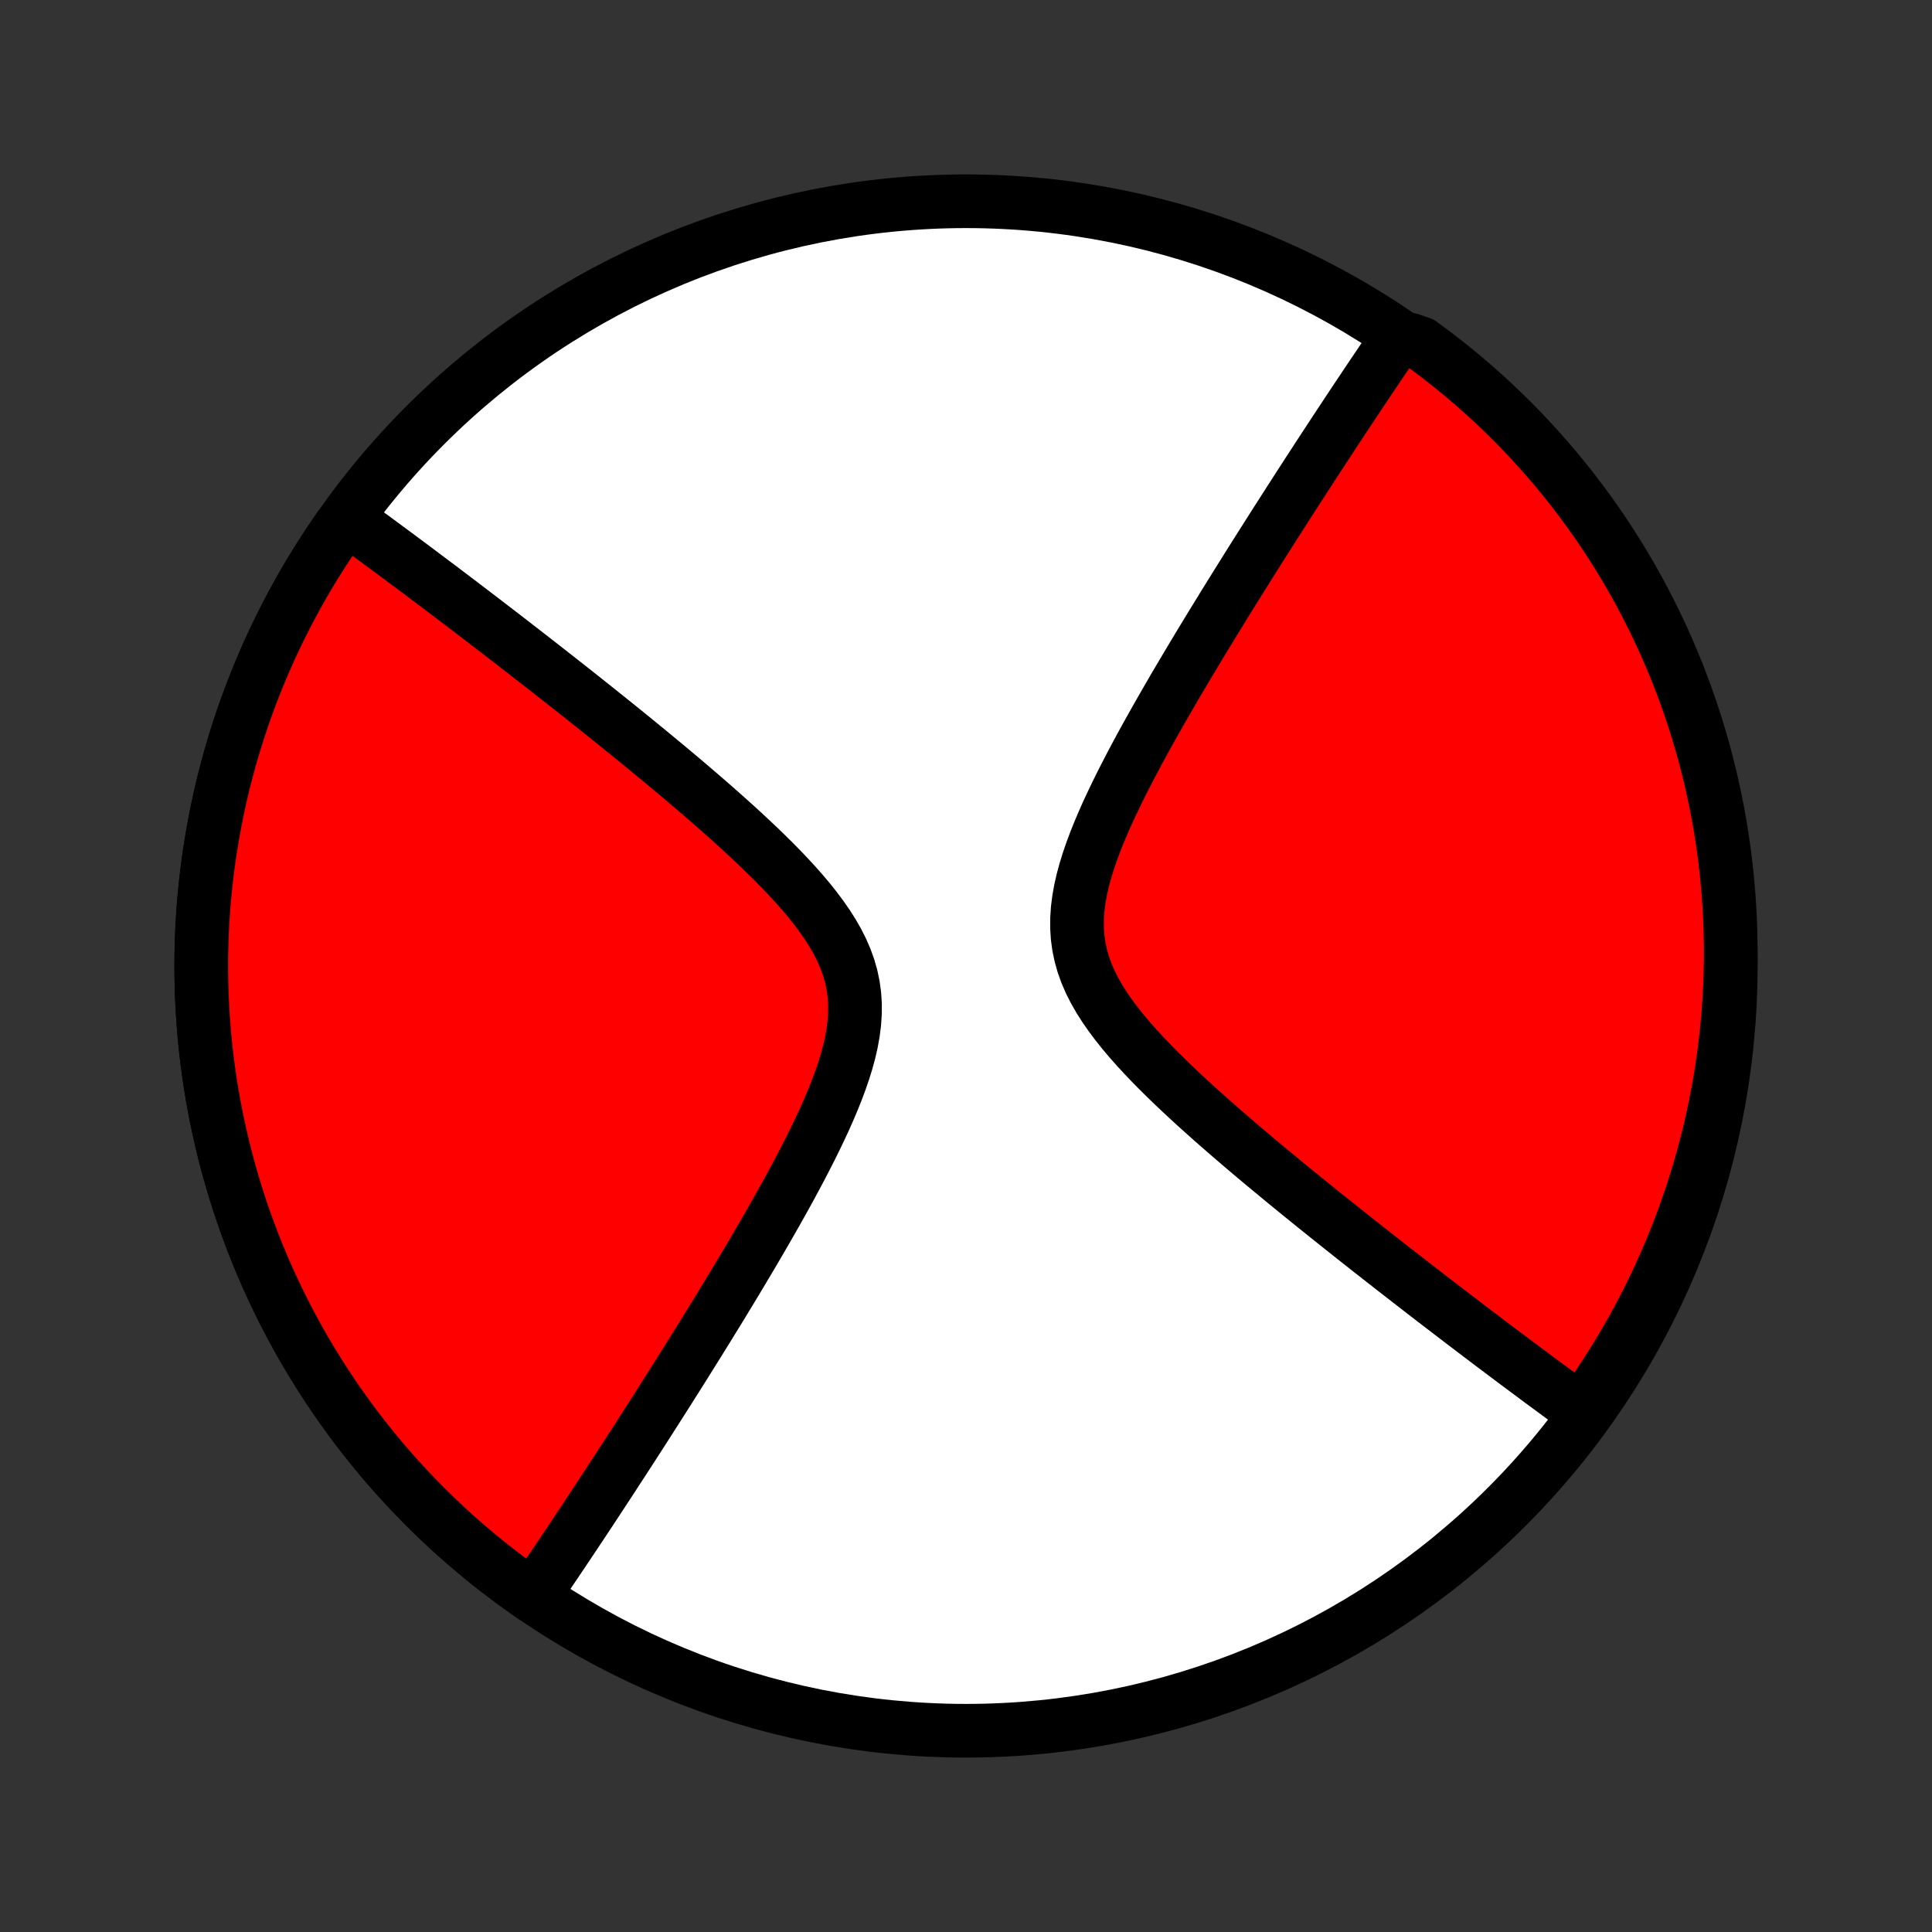 <?xml version="1.0" encoding="utf-8" standalone="no"?>
<!DOCTYPE svg PUBLIC "-//W3C//DTD SVG 1.1//EN"
  "http://www.w3.org/Graphics/SVG/1.1/DTD/svg11.dtd">
<!-- Created with matplotlib (http://matplotlib.org/) -->
<svg height="72pt" version="1.1" viewBox="0 0 72 72" width="72pt" xmlns="http://www.w3.org/2000/svg" xmlns:xlink="http://www.w3.org/1999/xlink">
 <rect x="0" y="0" width="72" height="72" fill="#333333" stroke="none"/>
 <defs>
  <style type="text/css">
*{stroke-linecap:butt;stroke-linejoin:round;}
  </style>
 </defs>
 <g id="figure_1">
  <g id="patch_1">
   <path d="
M0 72
L72 72
L72 0
L0 0
z
" style="fill:none;"/>
  </g>
  <g id="axes_1">
   <g id="PatchCollection_1">
    <defs>
     <path d="
M36 -7.5
C43.558 -7.5 50.808 -10.503 56.153 -15.848
C61.497 -21.192 64.5 -28.442 64.5 -36
C64.5 -43.558 61.497 -50.808 56.153 -56.153
C50.808 -61.497 43.558 -64.5 36 -64.5
C28.442 -64.5 21.192 -61.497 15.848 -56.153
C10.503 -50.808 7.5 -43.558 7.5 -36
C7.5 -28.442 10.503 -21.192 15.848 -15.848
C21.192 -10.503 28.442 -7.5 36 -7.5
z
" id="C0_0_a811fe30f3"/>
     <path d="
M19.86 -12.511
L19.961 -12.658
L20.063 -12.806
L20.165 -12.955
L20.267 -13.106
L20.37 -13.258
L20.474 -13.41
L20.578 -13.565
L20.683 -13.72
L20.789 -13.877
L20.895 -14.035
L21.002 -14.194
L21.11 -14.355
L21.219 -14.518
L21.328 -14.682
L21.439 -14.848
L21.55 -15.015
L21.662 -15.184
L21.776 -15.355
L21.89 -15.528
L22.005 -15.702
L22.121 -15.879
L22.239 -16.057
L22.357 -16.238
L22.477 -16.42
L22.598 -16.605
L22.72 -16.792
L22.844 -16.981
L22.968 -17.173
L23.095 -17.367
L23.222 -17.563
L23.351 -17.762
L23.482 -17.964
L23.614 -18.168
L23.747 -18.375
L23.882 -18.585
L24.019 -18.798
L24.157 -19.014
L24.297 -19.233
L24.439 -19.454
L24.582 -19.68
L24.727 -19.908
L24.875 -20.139
L25.023 -20.375
L25.174 -20.613
L25.326 -20.855
L25.481 -21.101
L25.637 -21.35
L25.795 -21.603
L25.955 -21.859
L26.117 -22.12
L26.281 -22.384
L26.447 -22.653
L26.614 -22.925
L26.784 -23.201
L26.955 -23.482
L27.128 -23.766
L27.303 -24.055
L27.479 -24.348
L27.657 -24.645
L27.836 -24.946
L28.017 -25.251
L28.199 -25.56
L28.381 -25.873
L28.565 -26.191
L28.749 -26.512
L28.934 -26.837
L29.119 -27.166
L29.304 -27.499
L29.488 -27.835
L29.671 -28.175
L29.853 -28.518
L30.032 -28.864
L30.21 -29.213
L30.384 -29.565
L30.554 -29.92
L30.72 -30.276
L30.879 -30.635
L31.032 -30.994
L31.177 -31.356
L31.312 -31.718
L31.437 -32.08
L31.549 -32.442
L31.647 -32.803
L31.729 -33.163
L31.793 -33.522
L31.838 -33.878
L31.861 -34.231
L31.863 -34.582
L31.84 -34.929
L31.793 -35.271
L31.722 -35.61
L31.627 -35.944
L31.508 -36.274
L31.367 -36.599
L31.205 -36.919
L31.024 -37.235
L30.825 -37.547
L30.611 -37.854
L30.384 -38.157
L30.145 -38.457
L29.896 -38.752
L29.638 -39.043
L29.373 -39.331
L29.102 -39.615
L28.827 -39.895
L28.547 -40.171
L28.265 -40.444
L27.98 -40.713
L27.695 -40.979
L27.408 -41.241
L27.121 -41.499
L26.835 -41.754
L26.549 -42.005
L26.264 -42.253
L25.981 -42.497
L25.699 -42.738
L25.42 -42.975
L25.142 -43.209
L24.867 -43.439
L24.594 -43.665
L24.324 -43.888
L24.057 -44.108
L23.792 -44.325
L23.531 -44.538
L23.272 -44.747
L23.017 -44.954
L22.764 -45.157
L22.515 -45.357
L22.268 -45.554
L22.025 -45.748
L21.785 -45.939
L21.548 -46.127
L21.314 -46.312
L21.083 -46.494
L20.855 -46.673
L20.63 -46.85
L20.408 -47.024
L20.189 -47.195
L19.972 -47.364
L19.759 -47.53
L19.548 -47.694
L19.34 -47.855
L19.135 -48.014
L18.932 -48.171
L18.732 -48.325
L18.534 -48.478
L18.338 -48.628
L18.145 -48.776
L17.955 -48.922
L17.766 -49.066
L17.58 -49.208
L17.396 -49.349
L17.214 -49.487
L17.034 -49.624
L16.856 -49.759
L16.68 -49.892
L16.506 -50.024
L16.334 -50.154
L16.163 -50.282
L15.994 -50.409
L15.827 -50.535
L15.661 -50.659
L15.497 -50.782
L15.335 -50.903
L15.174 -51.023
L15.014 -51.142
L14.856 -51.26
L14.698 -51.377
L14.543 -51.492
L14.388 -51.606
L14.235 -51.719
L14.083 -51.831
L13.932 -51.943
L13.781 -52.053
L13.632 -52.162
L13.484 -52.27
L13.337 -52.377
L13.191 -52.483
L13.046 -52.589
L12.613 -52.288
L12.332 -51.877
L12.059 -51.462
L11.793 -51.042
L11.534 -50.617
L11.282 -50.188
L11.039 -49.754
L10.802 -49.316
L10.574 -48.875
L10.353 -48.429
L10.14 -47.979
L9.935 -47.526
L9.738 -47.07
L9.548 -46.61
L9.367 -46.146
L9.194 -45.68
L9.029 -45.211
L8.873 -44.739
L8.724 -44.264
L8.584 -43.786
L8.453 -43.307
L8.329 -42.825
L8.214 -42.341
L8.108 -41.855
L8.01 -41.367
L7.921 -40.878
L7.84 -40.387
L7.767 -39.895
L7.704 -39.402
L7.649 -38.908
L7.602 -38.412
L7.564 -37.916
L7.535 -37.42
L7.515 -36.923
L7.503 -36.425
L7.5 -35.928
L7.506 -35.431
L7.52 -34.934
L7.543 -34.437
L7.575 -33.94
L7.615 -33.444
L7.664 -32.95
L7.721 -32.455
L7.787 -31.962
L7.862 -31.471
L7.946 -30.98
L8.037 -30.491
L8.138 -30.004
L8.247 -29.519
L8.364 -29.035
L8.49 -28.554
L8.624 -28.075
L8.766 -27.599
L8.917 -27.125
L9.076 -26.653
L9.243 -26.185
L9.419 -25.719
L9.602 -25.257
L9.794 -24.798
L9.993 -24.342
L10.201 -23.89
L10.416 -23.442
L10.639 -22.997
L10.87 -22.557
L11.108 -22.12
L11.354 -21.688
L11.608 -21.26
L11.869 -20.836
L12.137 -20.418
L12.413 -20.003
L12.695 -19.594
L12.985 -19.19
L13.282 -18.791
L13.586 -18.397
L13.897 -18.009
L14.214 -17.625
L14.538 -17.248
L14.868 -16.876
L15.206 -16.511
L15.549 -16.151
L15.898 -15.797
L16.254 -15.449
L16.616 -15.107
L16.983 -14.772
L17.357 -14.444
L17.736 -14.122
L18.12 -13.806
L18.51 -13.498
L18.906 -13.196
L19.306 -12.901
z
" id="C0_1_5152d85515"/>
     <path d="
M58.955 -19.411
L58.809 -19.517
L58.663 -19.623
L58.516 -19.73
L58.368 -19.838
L58.218 -19.947
L58.068 -20.057
L57.917 -20.169
L57.765 -20.281
L57.612 -20.394
L57.457 -20.508
L57.301 -20.623
L57.144 -20.74
L56.986 -20.858
L56.826 -20.977
L56.665 -21.097
L56.503 -21.218
L56.339 -21.341
L56.173 -21.465
L56.006 -21.591
L55.837 -21.718
L55.666 -21.846
L55.494 -21.976
L55.32 -22.108
L55.144 -22.241
L54.966 -22.376
L54.786 -22.513
L54.604 -22.651
L54.42 -22.792
L54.234 -22.934
L54.045 -23.078
L53.855 -23.224
L53.662 -23.372
L53.466 -23.522
L53.269 -23.674
L53.068 -23.829
L52.865 -23.986
L52.66 -24.145
L52.452 -24.306
L52.241 -24.47
L52.028 -24.636
L51.811 -24.805
L51.592 -24.976
L51.37 -25.15
L51.145 -25.326
L50.917 -25.506
L50.686 -25.688
L50.452 -25.873
L50.215 -26.061
L49.975 -26.252
L49.732 -26.446
L49.485 -26.643
L49.236 -26.843
L48.983 -27.046
L48.728 -27.253
L48.469 -27.462
L48.208 -27.675
L47.943 -27.892
L47.676 -28.112
L47.406 -28.335
L47.133 -28.561
L46.858 -28.791
L46.58 -29.025
L46.301 -29.262
L46.019 -29.503
L45.736 -29.747
L45.451 -29.995
L45.165 -30.246
L44.879 -30.501
L44.592 -30.759
L44.305 -31.021
L44.02 -31.287
L43.735 -31.556
L43.453 -31.829
L43.173 -32.105
L42.898 -32.385
L42.627 -32.669
L42.362 -32.957
L42.104 -33.248
L41.855 -33.543
L41.616 -33.843
L41.389 -34.146
L41.175 -34.453
L40.976 -34.765
L40.795 -35.081
L40.633 -35.401
L40.492 -35.726
L40.373 -36.056
L40.278 -36.39
L40.207 -36.729
L40.16 -37.071
L40.138 -37.418
L40.139 -37.769
L40.162 -38.122
L40.207 -38.478
L40.271 -38.837
L40.353 -39.197
L40.451 -39.558
L40.563 -39.92
L40.688 -40.282
L40.823 -40.644
L40.968 -41.005
L41.121 -41.365
L41.28 -41.724
L41.446 -42.08
L41.616 -42.435
L41.79 -42.787
L41.968 -43.136
L42.147 -43.482
L42.329 -43.825
L42.512 -44.165
L42.696 -44.501
L42.881 -44.834
L43.066 -45.163
L43.251 -45.488
L43.435 -45.809
L43.619 -46.127
L43.801 -46.44
L43.983 -46.749
L44.164 -47.054
L44.343 -47.355
L44.521 -47.652
L44.697 -47.945
L44.872 -48.234
L45.045 -48.518
L45.216 -48.798
L45.386 -49.075
L45.553 -49.347
L45.719 -49.616
L45.883 -49.88
L46.045 -50.141
L46.205 -50.397
L46.363 -50.65
L46.519 -50.9
L46.673 -51.145
L46.826 -51.387
L46.977 -51.626
L47.126 -51.861
L47.273 -52.092
L47.418 -52.321
L47.561 -52.546
L47.703 -52.767
L47.843 -52.986
L47.981 -53.202
L48.118 -53.415
L48.253 -53.625
L48.386 -53.832
L48.518 -54.036
L48.649 -54.238
L48.778 -54.437
L48.905 -54.633
L49.032 -54.827
L49.156 -55.019
L49.28 -55.208
L49.402 -55.395
L49.523 -55.58
L49.643 -55.763
L49.761 -55.943
L49.879 -56.121
L49.995 -56.298
L50.11 -56.472
L50.224 -56.645
L50.338 -56.816
L50.45 -56.985
L50.561 -57.152
L50.672 -57.318
L50.781 -57.482
L50.89 -57.645
L50.998 -57.806
L51.105 -57.965
L51.211 -58.123
L51.317 -58.28
L51.422 -58.435
L51.526 -58.59
L51.63 -58.742
L51.733 -58.894
L51.835 -59.045
L51.937 -59.194
L52.547 -59.342
L52.95 -59.204
L53.347 -58.912
L53.739 -58.612
L54.126 -58.306
L54.507 -57.993
L54.882 -57.674
L55.252 -57.347
L55.616 -57.015
L55.974 -56.675
L56.325 -56.33
L56.671 -55.978
L57.01 -55.62
L57.343 -55.257
L57.669 -54.887
L57.989 -54.512
L58.302 -54.131
L58.609 -53.744
L58.908 -53.352
L59.2 -52.955
L59.486 -52.553
L59.764 -52.145
L60.035 -51.733
L60.299 -51.316
L60.555 -50.894
L60.804 -50.468
L61.045 -50.037
L61.278 -49.602
L61.504 -49.163
L61.722 -48.719
L61.933 -48.272
L62.135 -47.822
L62.329 -47.367
L62.516 -46.909
L62.694 -46.448
L62.864 -45.984
L63.026 -45.517
L63.18 -45.046
L63.325 -44.573
L63.463 -44.097
L63.591 -43.619
L63.712 -43.139
L63.824 -42.656
L63.927 -42.172
L64.022 -41.685
L64.109 -41.197
L64.186 -40.707
L64.256 -40.216
L64.316 -39.723
L64.368 -39.23
L64.412 -38.735
L64.447 -38.239
L64.473 -37.743
L64.49 -37.246
L64.499 -36.749
L64.499 -36.252
L64.49 -35.755
L64.473 -35.257
L64.447 -34.76
L64.412 -34.263
L64.369 -33.767
L64.317 -33.272
L64.257 -32.777
L64.187 -32.283
L64.11 -31.791
L64.023 -31.299
L63.928 -30.809
L63.825 -30.321
L63.713 -29.835
L63.593 -29.35
L63.464 -28.867
L63.327 -28.387
L63.182 -27.909
L63.028 -27.433
L62.866 -26.96
L62.696 -26.489
L62.518 -26.022
L62.332 -25.558
L62.138 -25.096
L61.935 -24.639
L61.725 -24.184
L61.507 -23.733
L61.281 -23.286
L61.048 -22.843
L60.807 -22.404
L60.558 -21.969
L60.302 -21.538
L60.038 -21.111
L59.767 -20.69
L59.489 -20.273
z
" id="C0_2_77793f7427"/>
    </defs>
    <g clip-path="url(#p1bffca34e9)">
     <use style="fill:#ffffff;stroke:#000000;stroke-width:2.0;" x="0.0" xlink:href="#C0_0_a811fe30f3" y="72.0"/>
    </g>
    <g clip-path="url(#p1bffca34e9)">
     <use style="fill:#ff0000;stroke:#000000;stroke-width:2.0;" x="0.0" xlink:href="#C0_1_5152d85515" y="72.0"/>
    </g>
    <g clip-path="url(#p1bffca34e9)">
     <use style="fill:#ff0000;stroke:#000000;stroke-width:2.0;" x="0.0" xlink:href="#C0_2_77793f7427" y="72.0"/>
    </g>
   </g>
  </g>
 </g>
 <defs>
  <clipPath id="p1bffca34e9">
   <rect height="72.0" width="72.0" x="0.0" y="0.0"/>
  </clipPath>
 </defs>
</svg>

